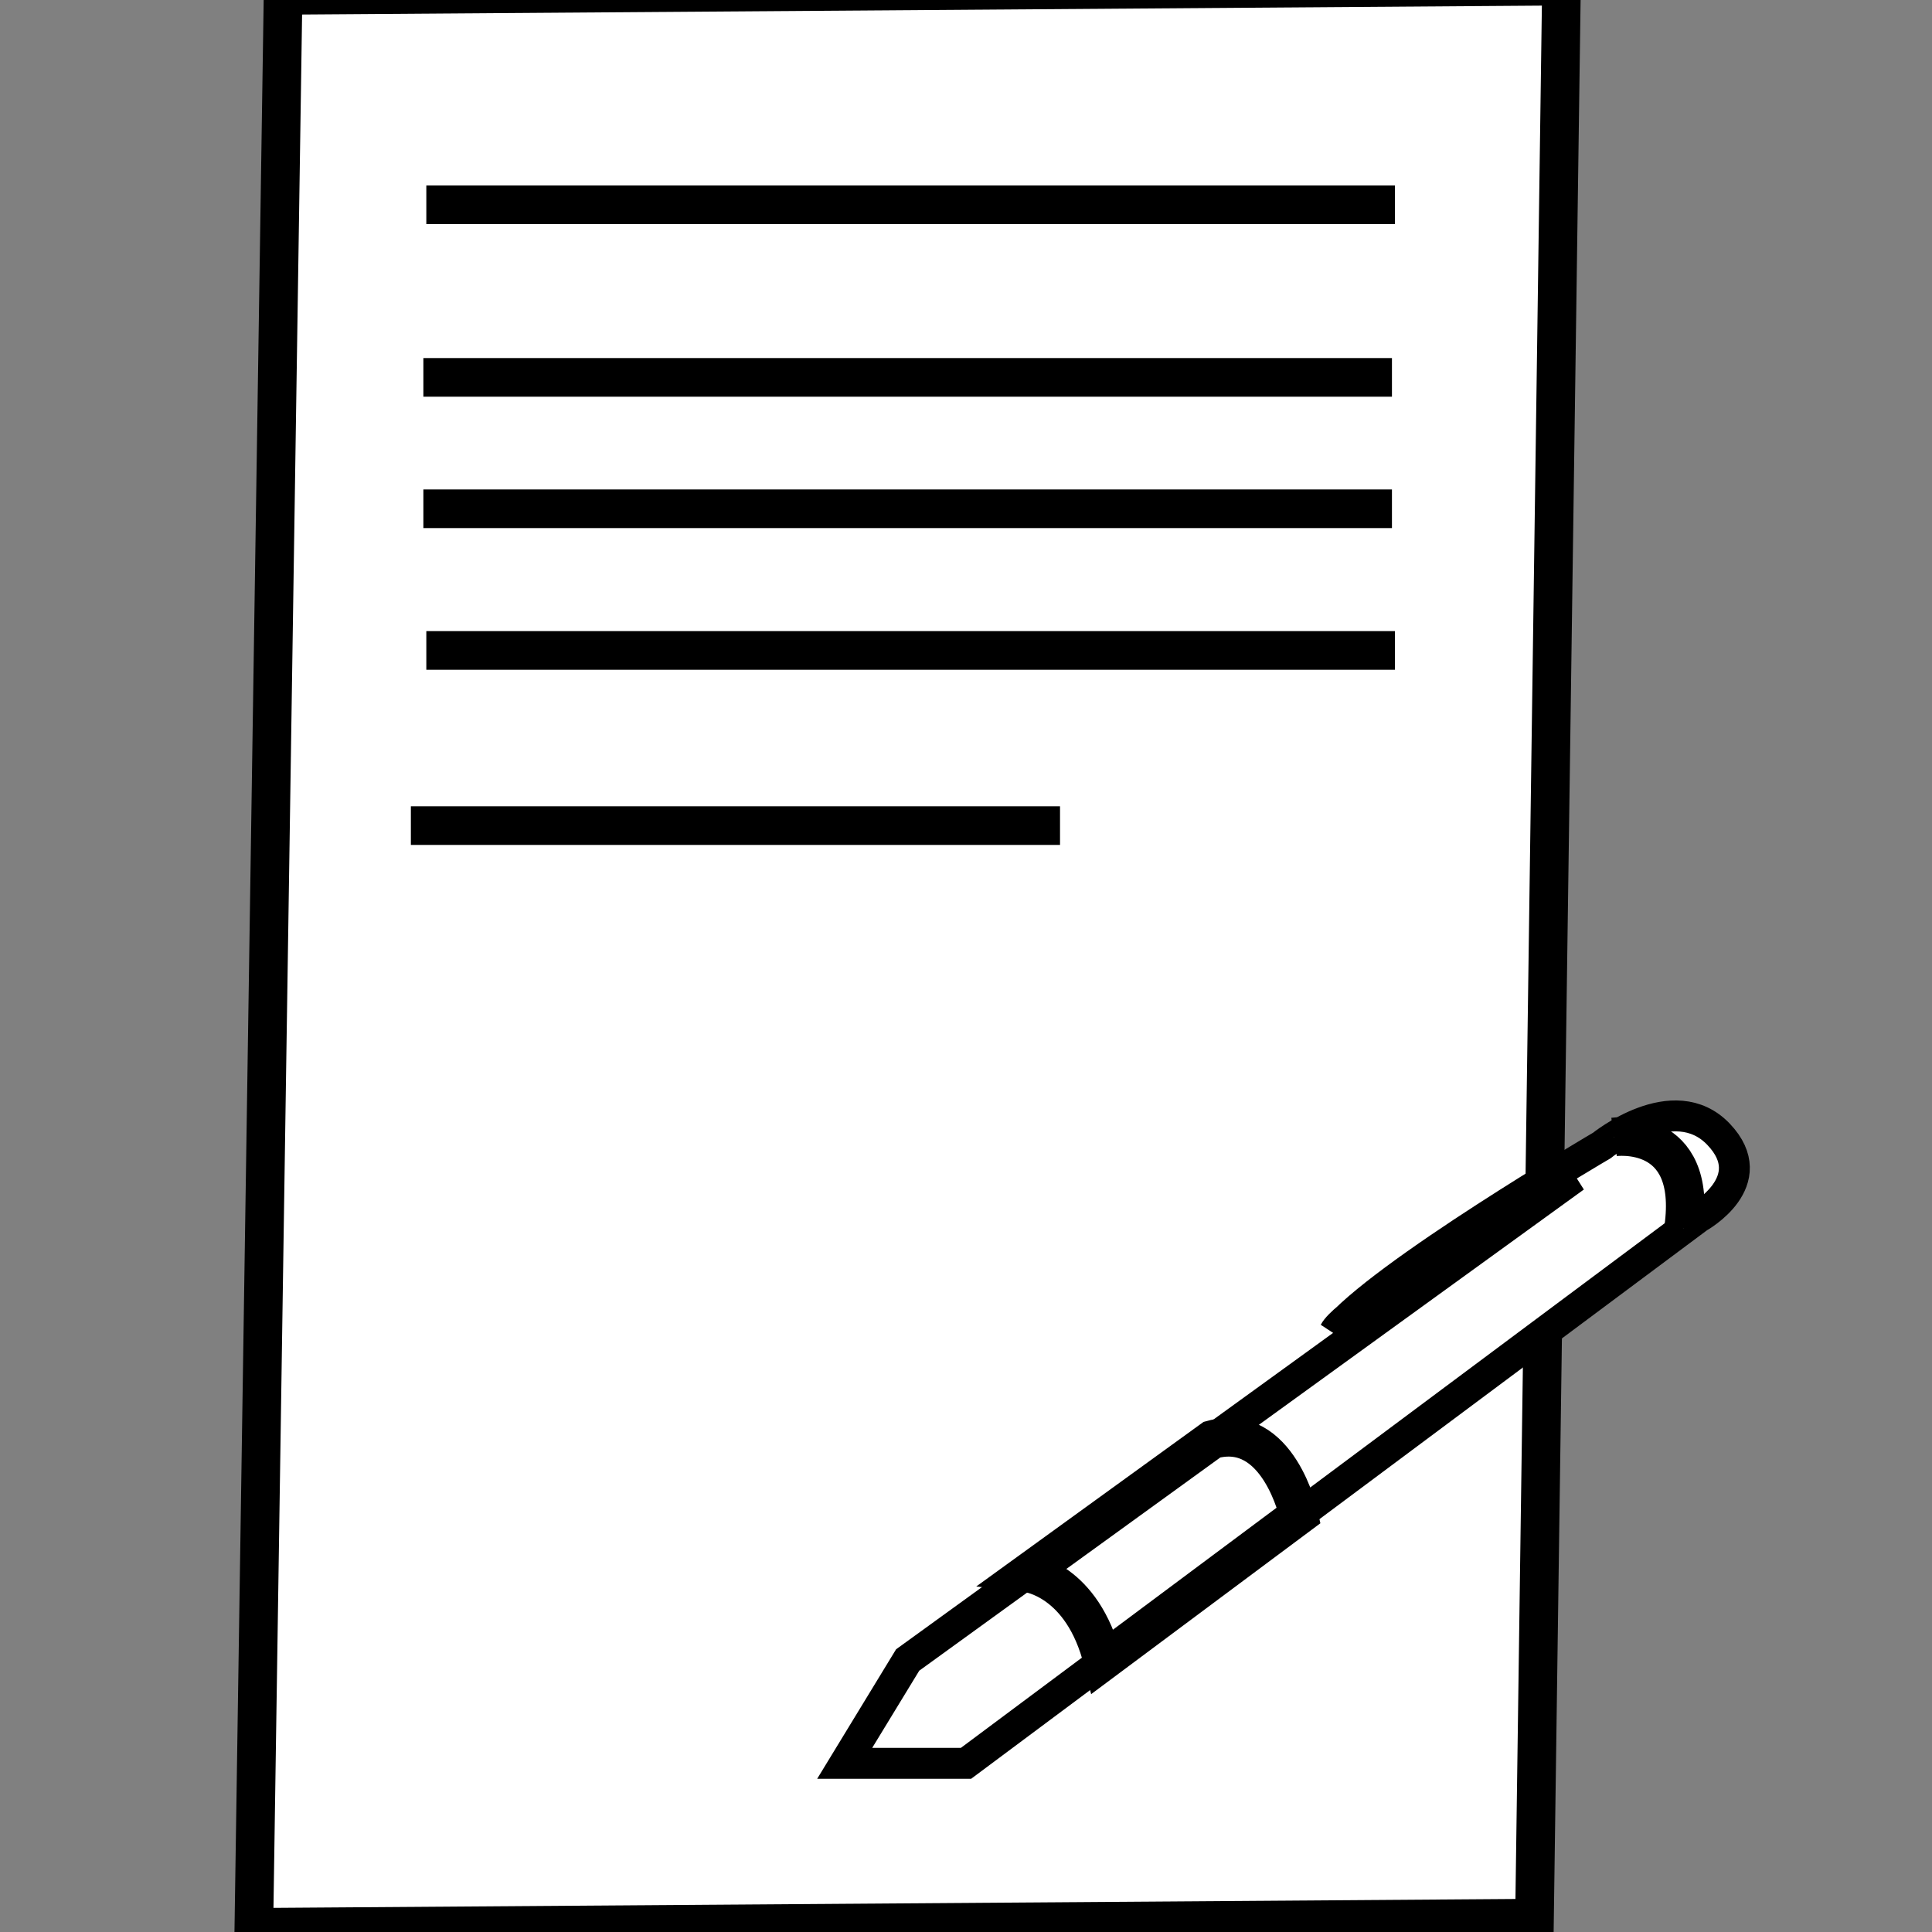 <?xml version="1.0" encoding="utf-8"?>
<!-- Generator: Adobe Illustrator 17.0.0, SVG Export Plug-In . SVG Version: 6.00 Build 0)  -->
<!DOCTYPE svg PUBLIC "-//W3C//DTD SVG 1.0//EN" "http://www.w3.org/TR/2001/REC-SVG-20010904/DTD/svg10.dtd">
<svg version="1.0" id="Layer_1" xmlns="http://www.w3.org/2000/svg" xmlns:xlink="http://www.w3.org/1999/xlink" x="0px" y="0px"
	 width="500px" height="500px" viewBox="0 0 500 500" enable-background="new 0 0 500 500" xml:space="preserve">
<rect x="0" y="0" width="500" height="500" fill="#808080" stroke="none"/>
<polygon fill="#FFFFFF" stroke="#000000" stroke-width="10" stroke-miterlimit="10" points="73.256,-1.209 404.106,-3.581 
	397.129,496.419 65.698,498.791 "/>
<path fill="#FFFFFF" stroke="#000000" stroke-width="8" stroke-miterlimit="10" d="M414.535,296.465c0,0,18.605-15.116,30.233-2.907
	c11.628,12.209-5.233,21.512-5.233,21.512L250,456.349h-31.395l16.297-26.744l172.656-125c0,0-58.011,32.155-62.209,40.116
	C356.977,330.186,414.535,296.465,414.535,296.465z"/>
<path fill="#FFFFFF" stroke="#000000" stroke-width="10" stroke-miterlimit="10" d="M417.717,294.235
	c0,0,21.725-3.113,17.992,23.686"/>
<path fill="#FFFFFF" stroke="#000000" stroke-width="10" stroke-miterlimit="10" d="M265.983,407.102
	c0,0,14.179,1.661,19.447,22.837c50.712-37.8,50.712-37.8,50.712-37.8s-5.296-24.275-22.463-19.568
	C265.983,407.102,265.983,407.102,265.983,407.102z"/>
<line fill="none" stroke="#000000" stroke-width="10" stroke-miterlimit="10" x1="110.333" y1="53" x2="361" y2="53"/>
<line fill="none" stroke="#000000" stroke-width="10" stroke-miterlimit="10" x1="109.568" y1="97.667" x2="360.235" y2="97.667"/>
<line fill="none" stroke="#000000" stroke-width="10" stroke-miterlimit="10" x1="109.568" y1="131.667" x2="360.235" y2="131.667"/>
<line fill="none" stroke="#000000" stroke-width="10" stroke-miterlimit="10" x1="110.333" y1="168.333" x2="361" y2="168.333"/>
<line fill="none" stroke="#000000" stroke-width="10" stroke-miterlimit="10" x1="106.333" y1="213.667" x2="274.333" y2="213.667"/>
</svg>
